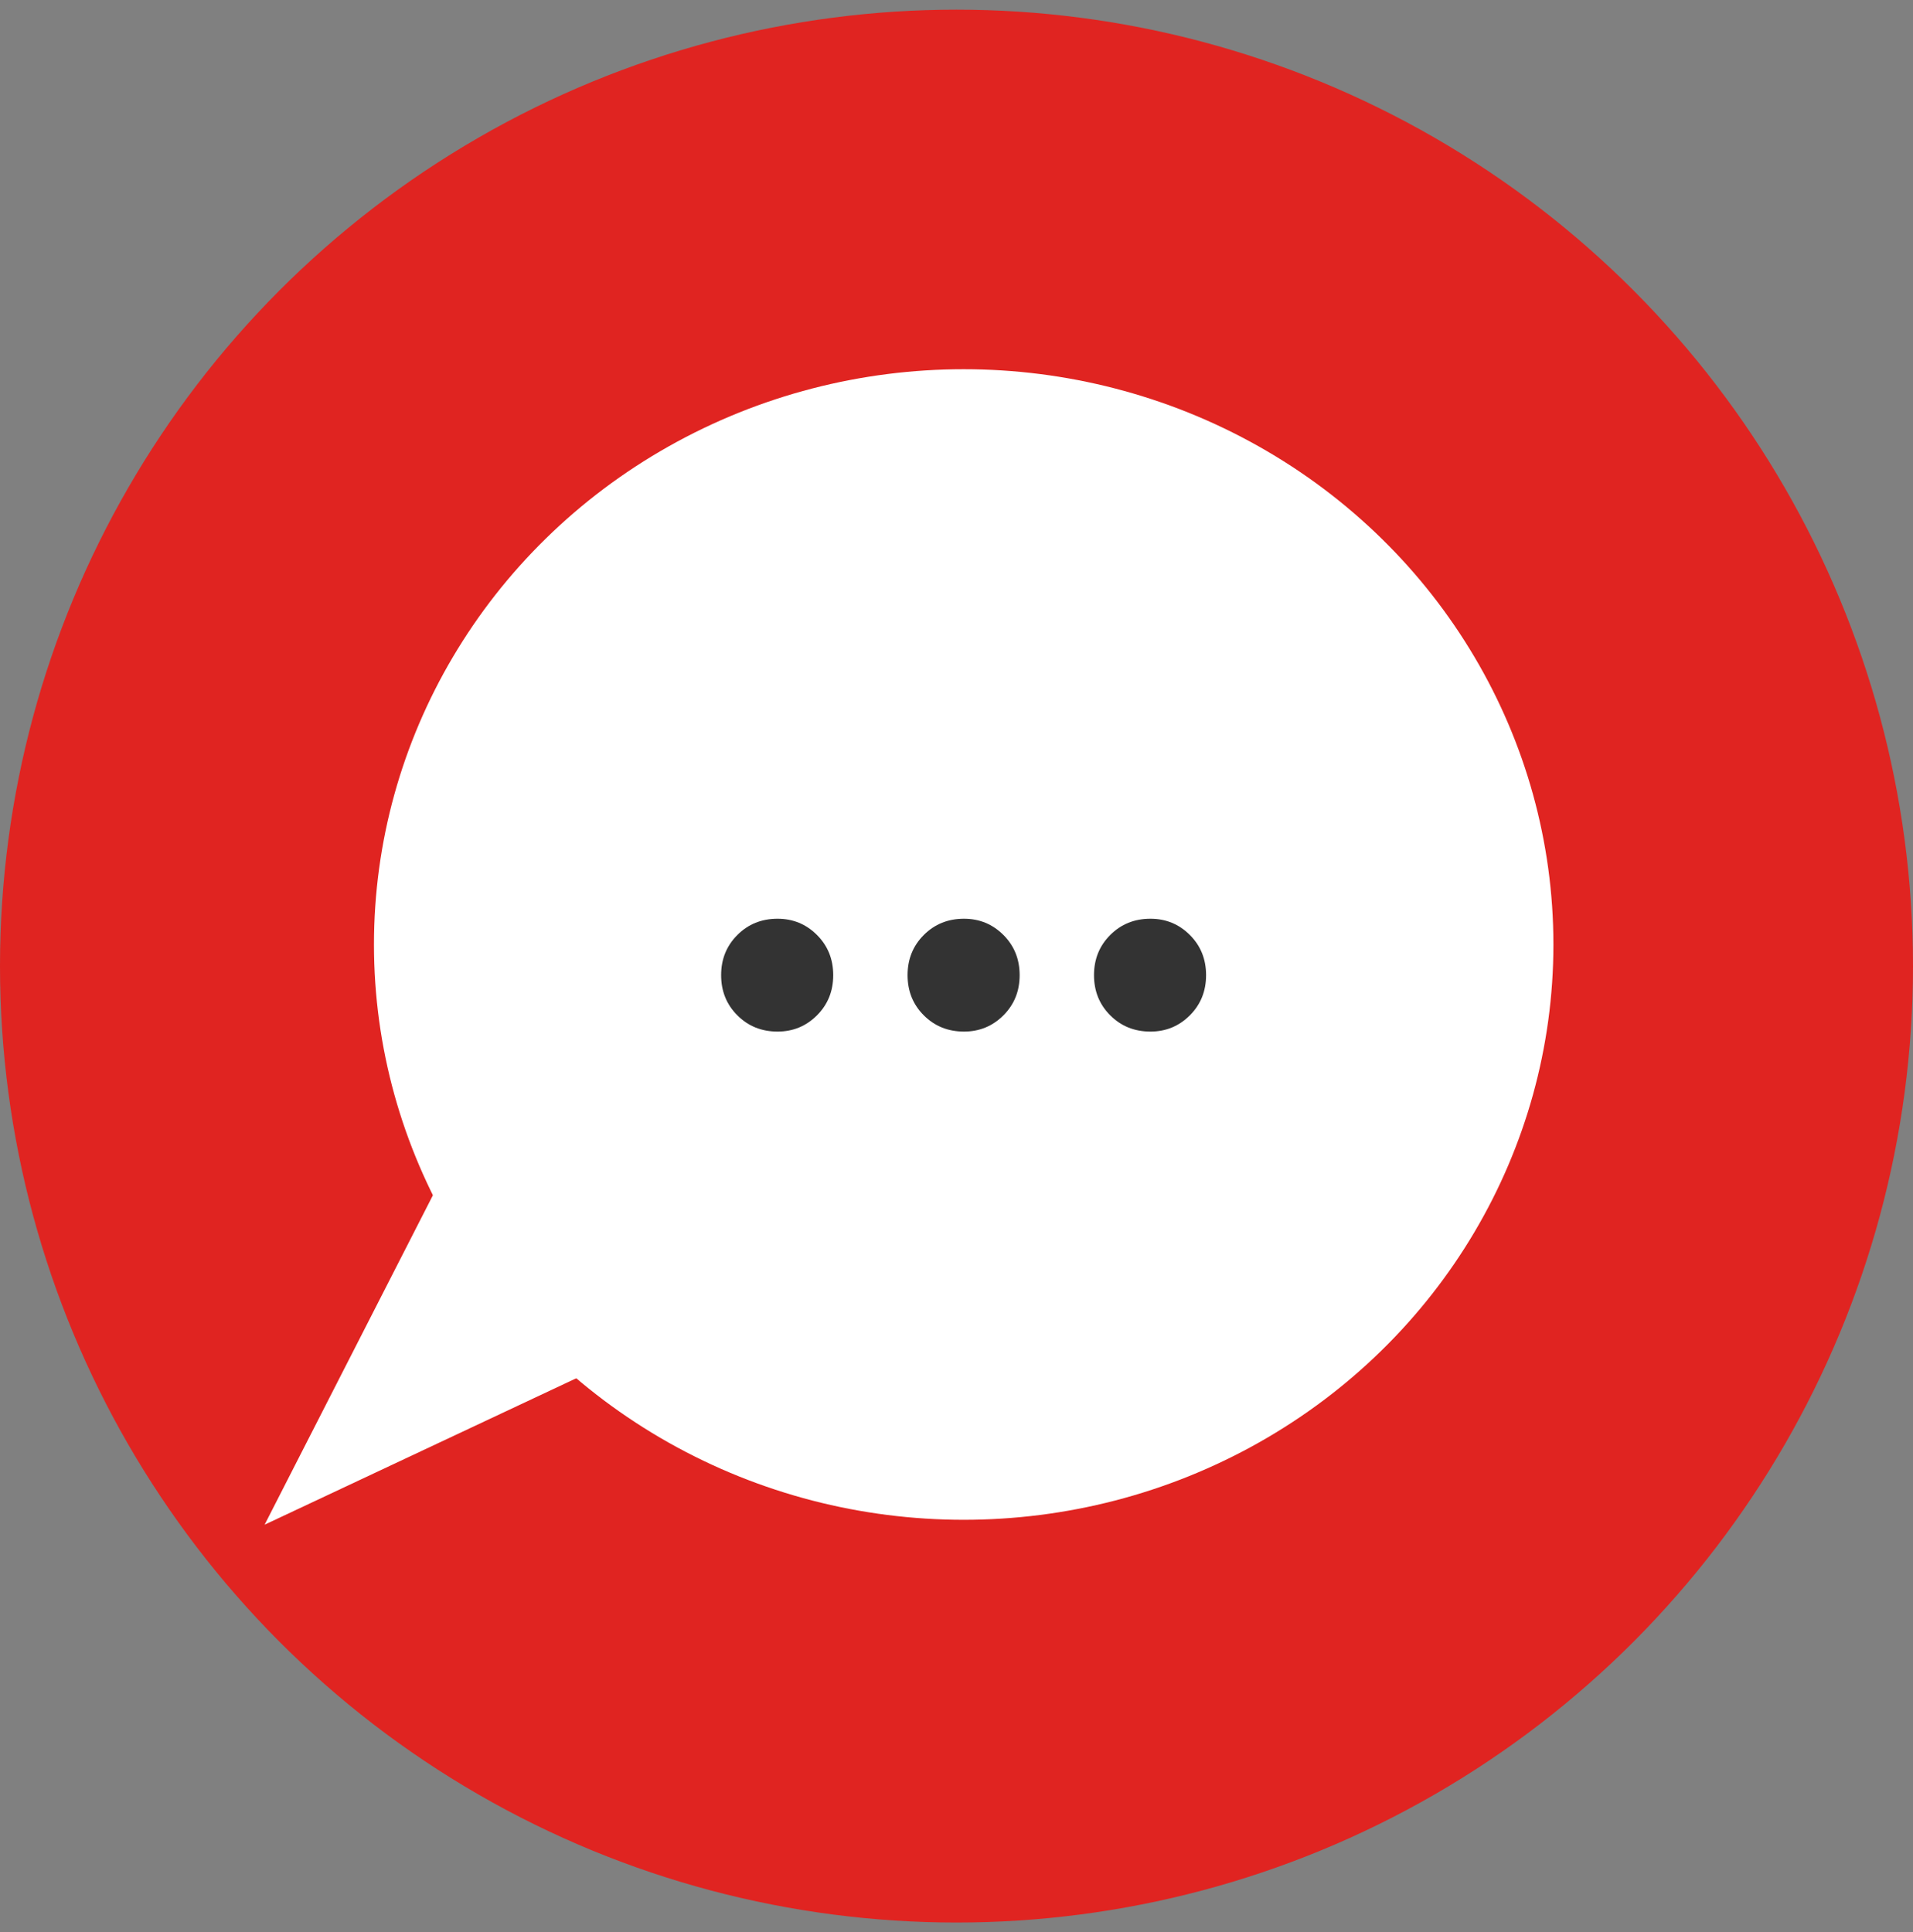 <svg width="99" height="100" viewBox="0 0 99 100" fill="none" xmlns="http://www.w3.org/2000/svg">
<rect x="0" y="0" width="99" height="100" fill="#808080" stroke="none"/>
<circle cx="49.5" cy="50" r="49.5" fill="#E02421"/>
<ellipse cx="49.872" cy="48.883" rx="30.519" ry="29.774" fill="white"/>
<path d="M13.694 78.91L23.854 59.019L33.91 69.411L13.694 78.91Z" fill="white"/>
<path d="M40.239 53.389C39.413 53.389 38.719 53.109 38.16 52.549C37.599 51.989 37.319 51.296 37.319 50.469C37.319 49.642 37.599 48.949 38.16 48.389C38.719 47.829 39.413 47.549 40.239 47.549C41.039 47.549 41.719 47.829 42.279 48.389C42.84 48.949 43.12 49.642 43.12 50.469C43.12 51.296 42.84 51.989 42.279 52.549C41.719 53.109 41.039 53.389 40.239 53.389ZM49.888 53.389C49.061 53.389 48.368 53.109 47.808 52.549C47.248 51.989 46.968 51.296 46.968 50.469C46.968 49.642 47.248 48.949 47.808 48.389C48.368 47.829 49.061 47.549 49.888 47.549C50.688 47.549 51.368 47.829 51.928 48.389C52.488 48.949 52.768 49.642 52.768 50.469C52.768 51.296 52.488 51.989 51.928 52.549C51.368 53.109 50.688 53.389 49.888 53.389ZM59.536 53.389C58.71 53.389 58.016 53.109 57.456 52.549C56.896 51.989 56.616 51.296 56.616 50.469C56.616 49.642 56.896 48.949 57.456 48.389C58.016 47.829 58.71 47.549 59.536 47.549C60.336 47.549 61.016 47.829 61.576 48.389C62.136 48.949 62.416 49.642 62.416 50.469C62.416 51.296 62.136 51.989 61.576 52.549C61.016 53.109 60.336 53.389 59.536 53.389Z" fill="#333333"/>
</svg>
